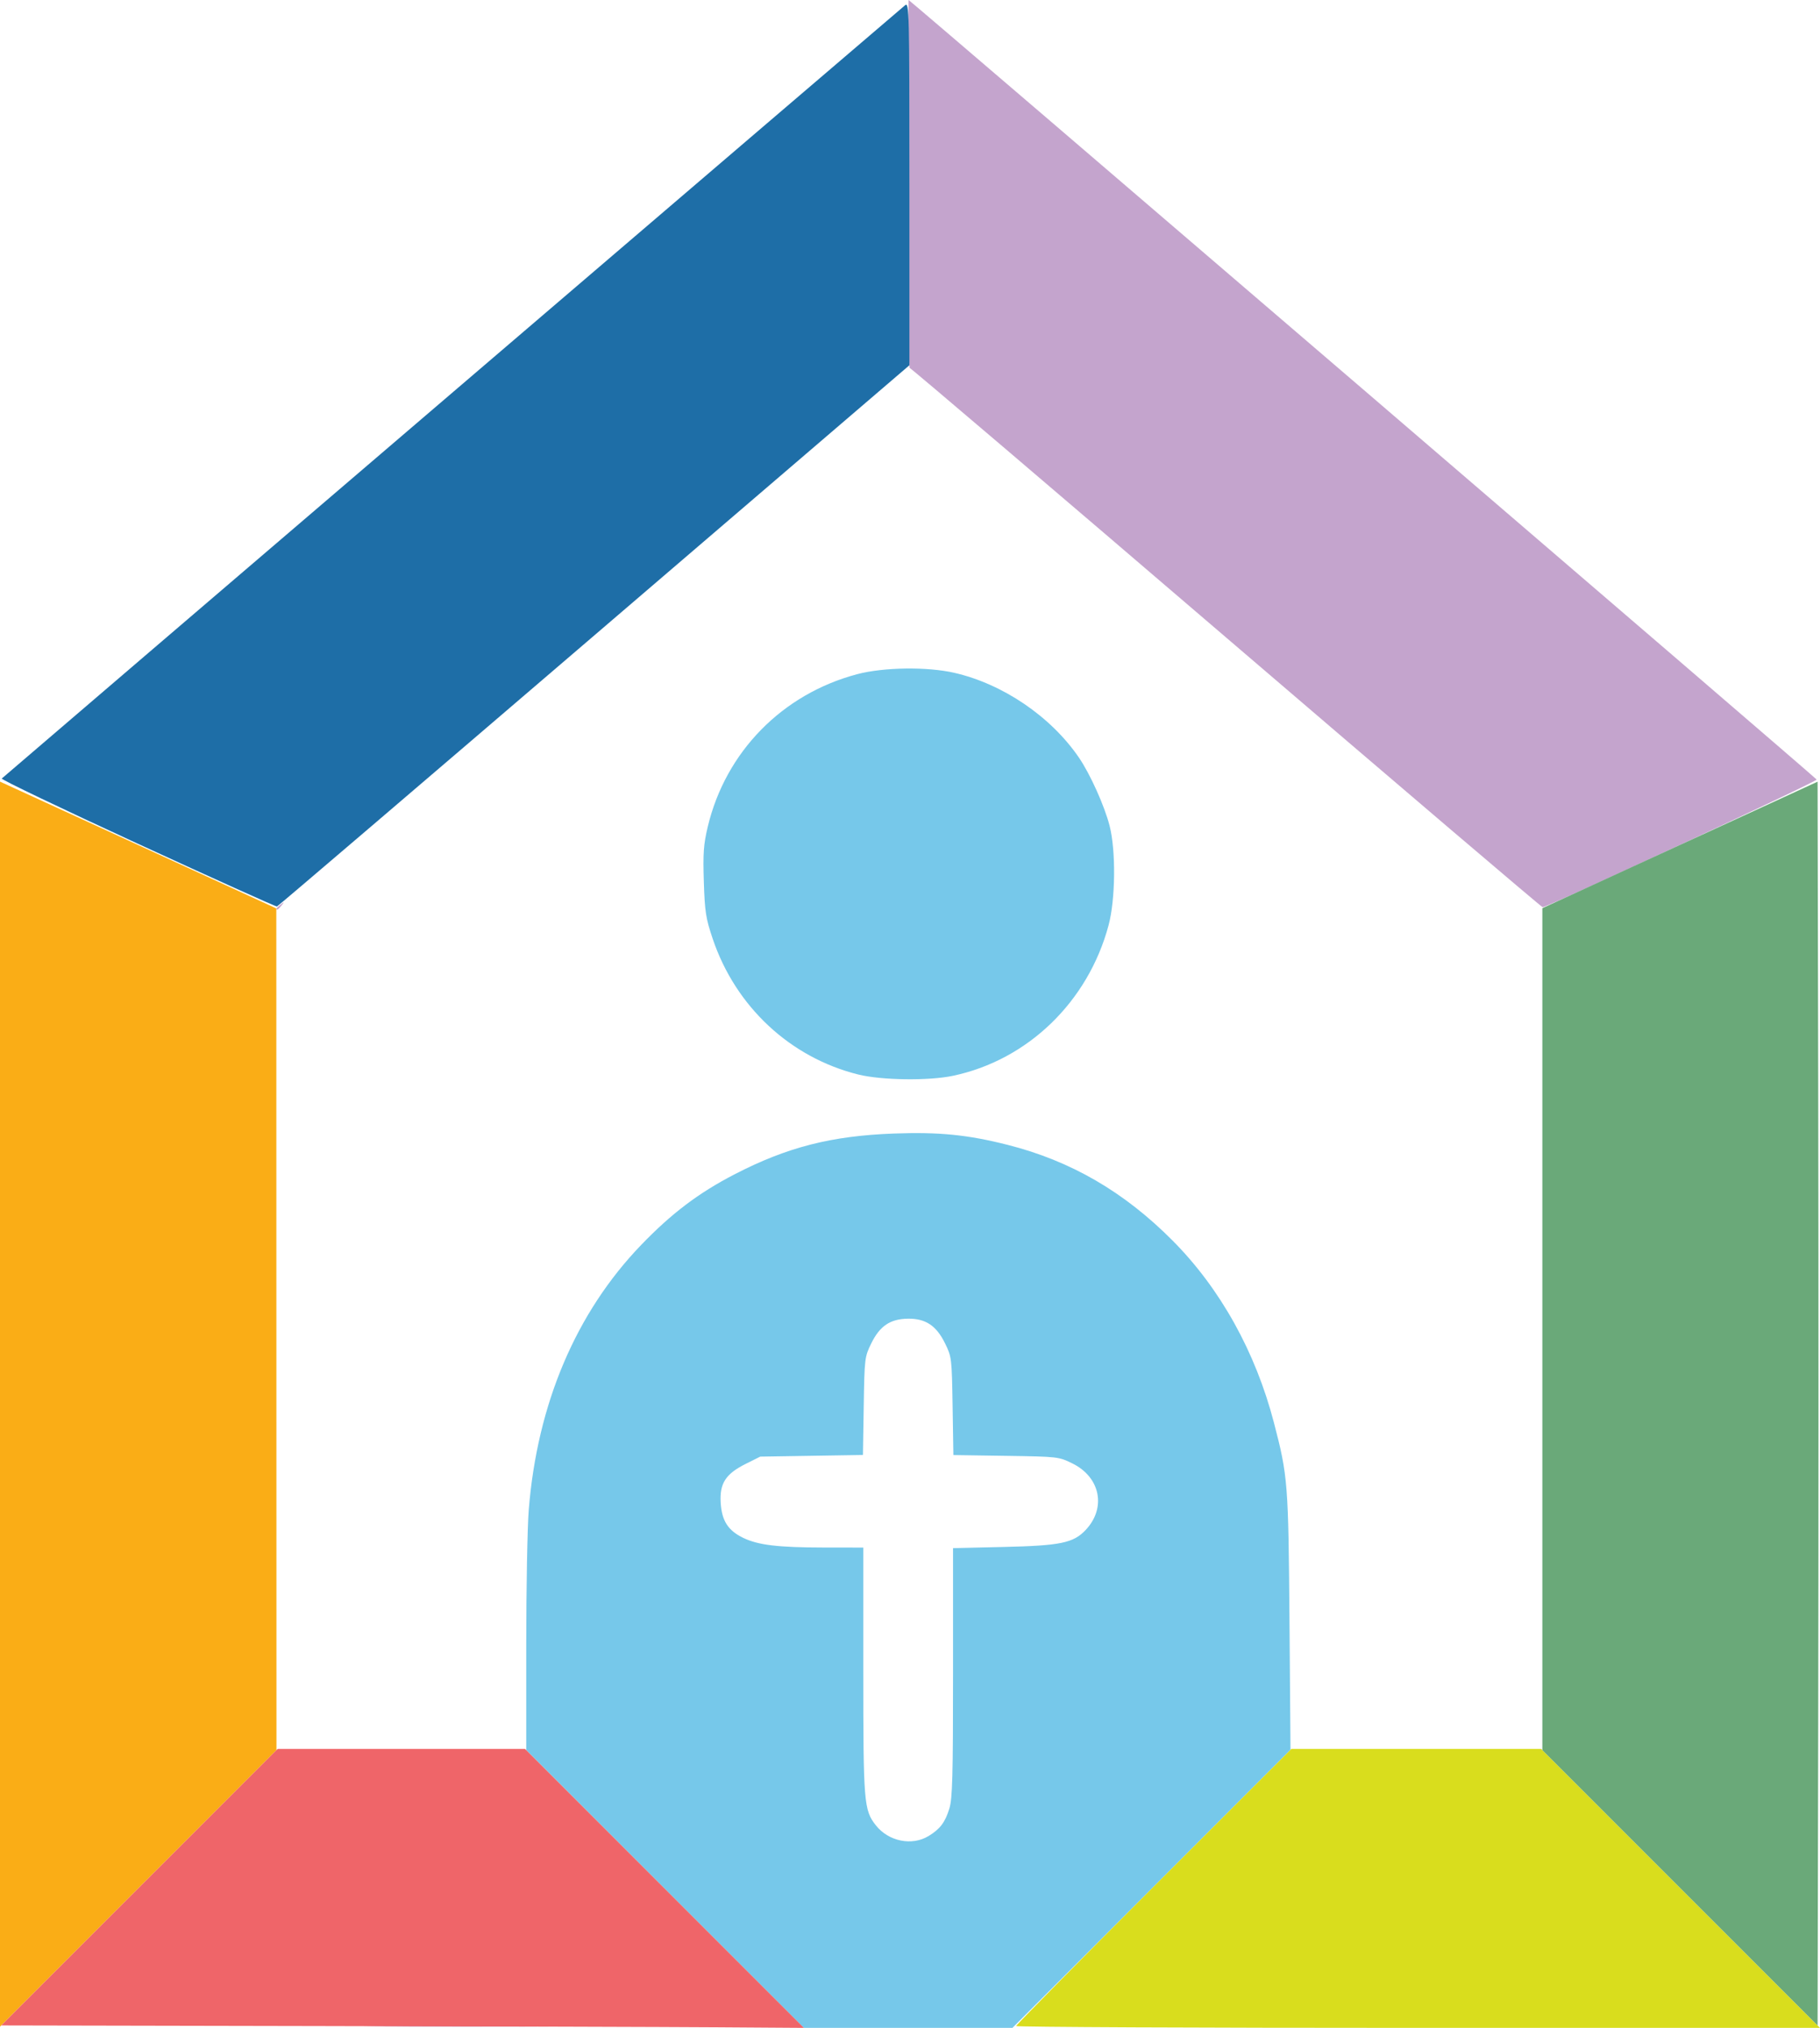 <?xml version="1.0" encoding="UTF-8" standalone="no"?>
<!-- Created with Inkscape (http://www.inkscape.org/) -->

<svg
   version="1.1"
   id="svg1"
   width="120.079"
   height="133.76"
   viewBox="0 0 120.079 133.76"
   xmlns="http://www.w3.org/2000/svg"
   xmlns:svg="http://www.w3.org/2000/svg">
  <defs
     id="defs1" />
  <g
     id="g1"
     transform="translate(586.486,257.231)">
    <g
       id="g2"
       transform="translate(-586.486,-257.231)">
      <path
         style="fill:#c4a4cd"
         d="m 25.492,133.64 c 2.976,-0.024 7.8,-0.024 10.72,3e-5 2.92,0.024 0.484,0.044 -5.412,0.044 -5.896,-2e-5 -8.285,-0.02 -5.308,-0.044 z M 18.24,59.94 c 0,-0.033 0.126,-0.159 0.28,-0.28 0.254,-0.199 0.259,-0.193 0.06,0.06 C 18.371,59.987 18.24,60.071 18.24,59.94 Z M 80.883,42.04 C 69.459,32.25 60.069,24.252 60.016,24.267 59.963,24.281 59.92,18.827 59.92,12.147 59.92,5.466 59.932,0 59.947,0 c 0.085,0 59.864,51.305 59.913,51.42 0.053,0.124 -17.76,8.42 -18.079,8.42 -0.07,0 -9.474,-8.01 -20.898,-17.8 z"
         id="path8" />
      <path
         style="fill:#76c8ea"
         d="M 43.878,124.597 34.72,115.433 v -6.894 c 0,-3.791 0.075,-7.822 0.166,-8.957 0.561,-6.984 3.115,-12.999 7.413,-17.462 2.012,-2.089 3.792,-3.434 6.175,-4.666 3.457,-1.787 6.384,-2.535 10.508,-2.685 2.975,-0.109 4.864,0.079 7.497,0.746 4.168,1.055 7.691,3.099 10.888,6.317 3.144,3.164 5.462,7.327 6.683,12.006 0.92,3.525 0.956,3.979 1.027,13.107 l 0.066,8.467 -9.172,9.173 -9.172,9.173 h -6.882 -6.882 z m 17.386,-3.49 c 0.761,-0.464 1.093,-0.903 1.373,-1.816 0.203,-0.661 0.242,-2.121 0.242,-8.982 v -8.193 l 3.32,-0.077 c 3.768,-0.087 4.617,-0.262 5.425,-1.115 1.382,-1.459 0.979,-3.487 -0.874,-4.397 -0.901,-0.442 -0.954,-0.448 -4.38,-0.499 l -3.468,-0.051 -0.052,-3.229 c -0.051,-3.163 -0.061,-3.248 -0.499,-4.141 -0.575,-1.172 -1.285,-1.642 -2.452,-1.625 -1.165,0.017 -1.849,0.477 -2.413,1.625 -0.438,0.893 -0.449,0.978 -0.499,4.138 l -0.052,3.226 -3.388,0.054 -3.388,0.054 -0.96,0.48 c -1.327,0.664 -1.727,1.286 -1.649,2.567 0.073,1.187 0.484,1.827 1.483,2.311 0.988,0.478 2.297,0.635 5.325,0.639 l 2.6,0.003 v 8.131 c 0,8.718 0.038,9.184 0.825,10.185 0.837,1.064 2.382,1.38 3.479,0.711 z M 56.64,70.879 c -4.499,-1.115 -8.108,-4.476 -9.619,-8.96 -0.454,-1.348 -0.52,-1.773 -0.584,-3.76 -0.06,-1.886 -0.019,-2.46 0.261,-3.633 1.179,-4.938 4.916,-8.749 9.862,-10.058 1.732,-0.458 4.612,-0.499 6.4,-0.09 3.212,0.735 6.374,2.885 8.225,5.593 0.747,1.093 1.691,3.193 2.026,4.508 0.42,1.65 0.385,4.858 -0.072,6.56 -1.353,5.041 -5.332,8.884 -10.274,9.923 -1.593,0.335 -4.703,0.293 -6.225,-0.084 z"
         id="path7" />
      <path
         style="fill:#d9dd1d"
         d="m 67.04,133.639 c 0,-0.066 4.086,-4.206 9.081,-9.2 L 85.201,115.36 h 8.24 8.24 l 9.199,9.2 9.199,9.2 H 93.559 c -14.586,0 -26.519,-0.054 -26.519,-0.121 z"
         id="path6" />
      <path
         style="fill:#faad16"
         d="M 0,92.618 V 51.556 l 9.115,4.182 9.115,4.182 0.005,27.761 0.005,27.761 -9.12,9.119 -9.12,9.119 z"
         id="path5" />
      <path
         style="fill:#ef6569"
         d="M 20.801,133.64 0.082,133.599 9.201,124.479 18.319,115.36 h 8.161 8.161 l 9.199,9.2 9.199,9.2 -5.759,-0.039 c -3.168,-0.022 -15.083,-0.058 -26.478,-0.081 z"
         id="path4" />
      <path
         style="fill:#6aa979"
         d="m 110.84,124.52 -9.08,-9.081 V 87.673 59.906 l 9.08,-4.173 9.08,-4.173 0.041,20.553 c 0.022,11.304 0.022,29.763 0,41.02 l -0.041,20.468 z"
         id="path3" />
      <path
         style="fill:#1e6ea7"
         d="M 9.077,55.645 C 4.081,53.344 0.049,51.412 0.117,51.352 0.466,51.038 59.487,0.527 59.723,0.34 59.985,0.133 60,0.761 60,12.107 V 24.093 L 39.194,41.926 c -11.443,9.808 -20.857,17.849 -20.92,17.867 -0.063,0.019 -4.201,-1.848 -9.197,-4.149 z"
         id="path2" />
    </g>
  </g>
</svg>
